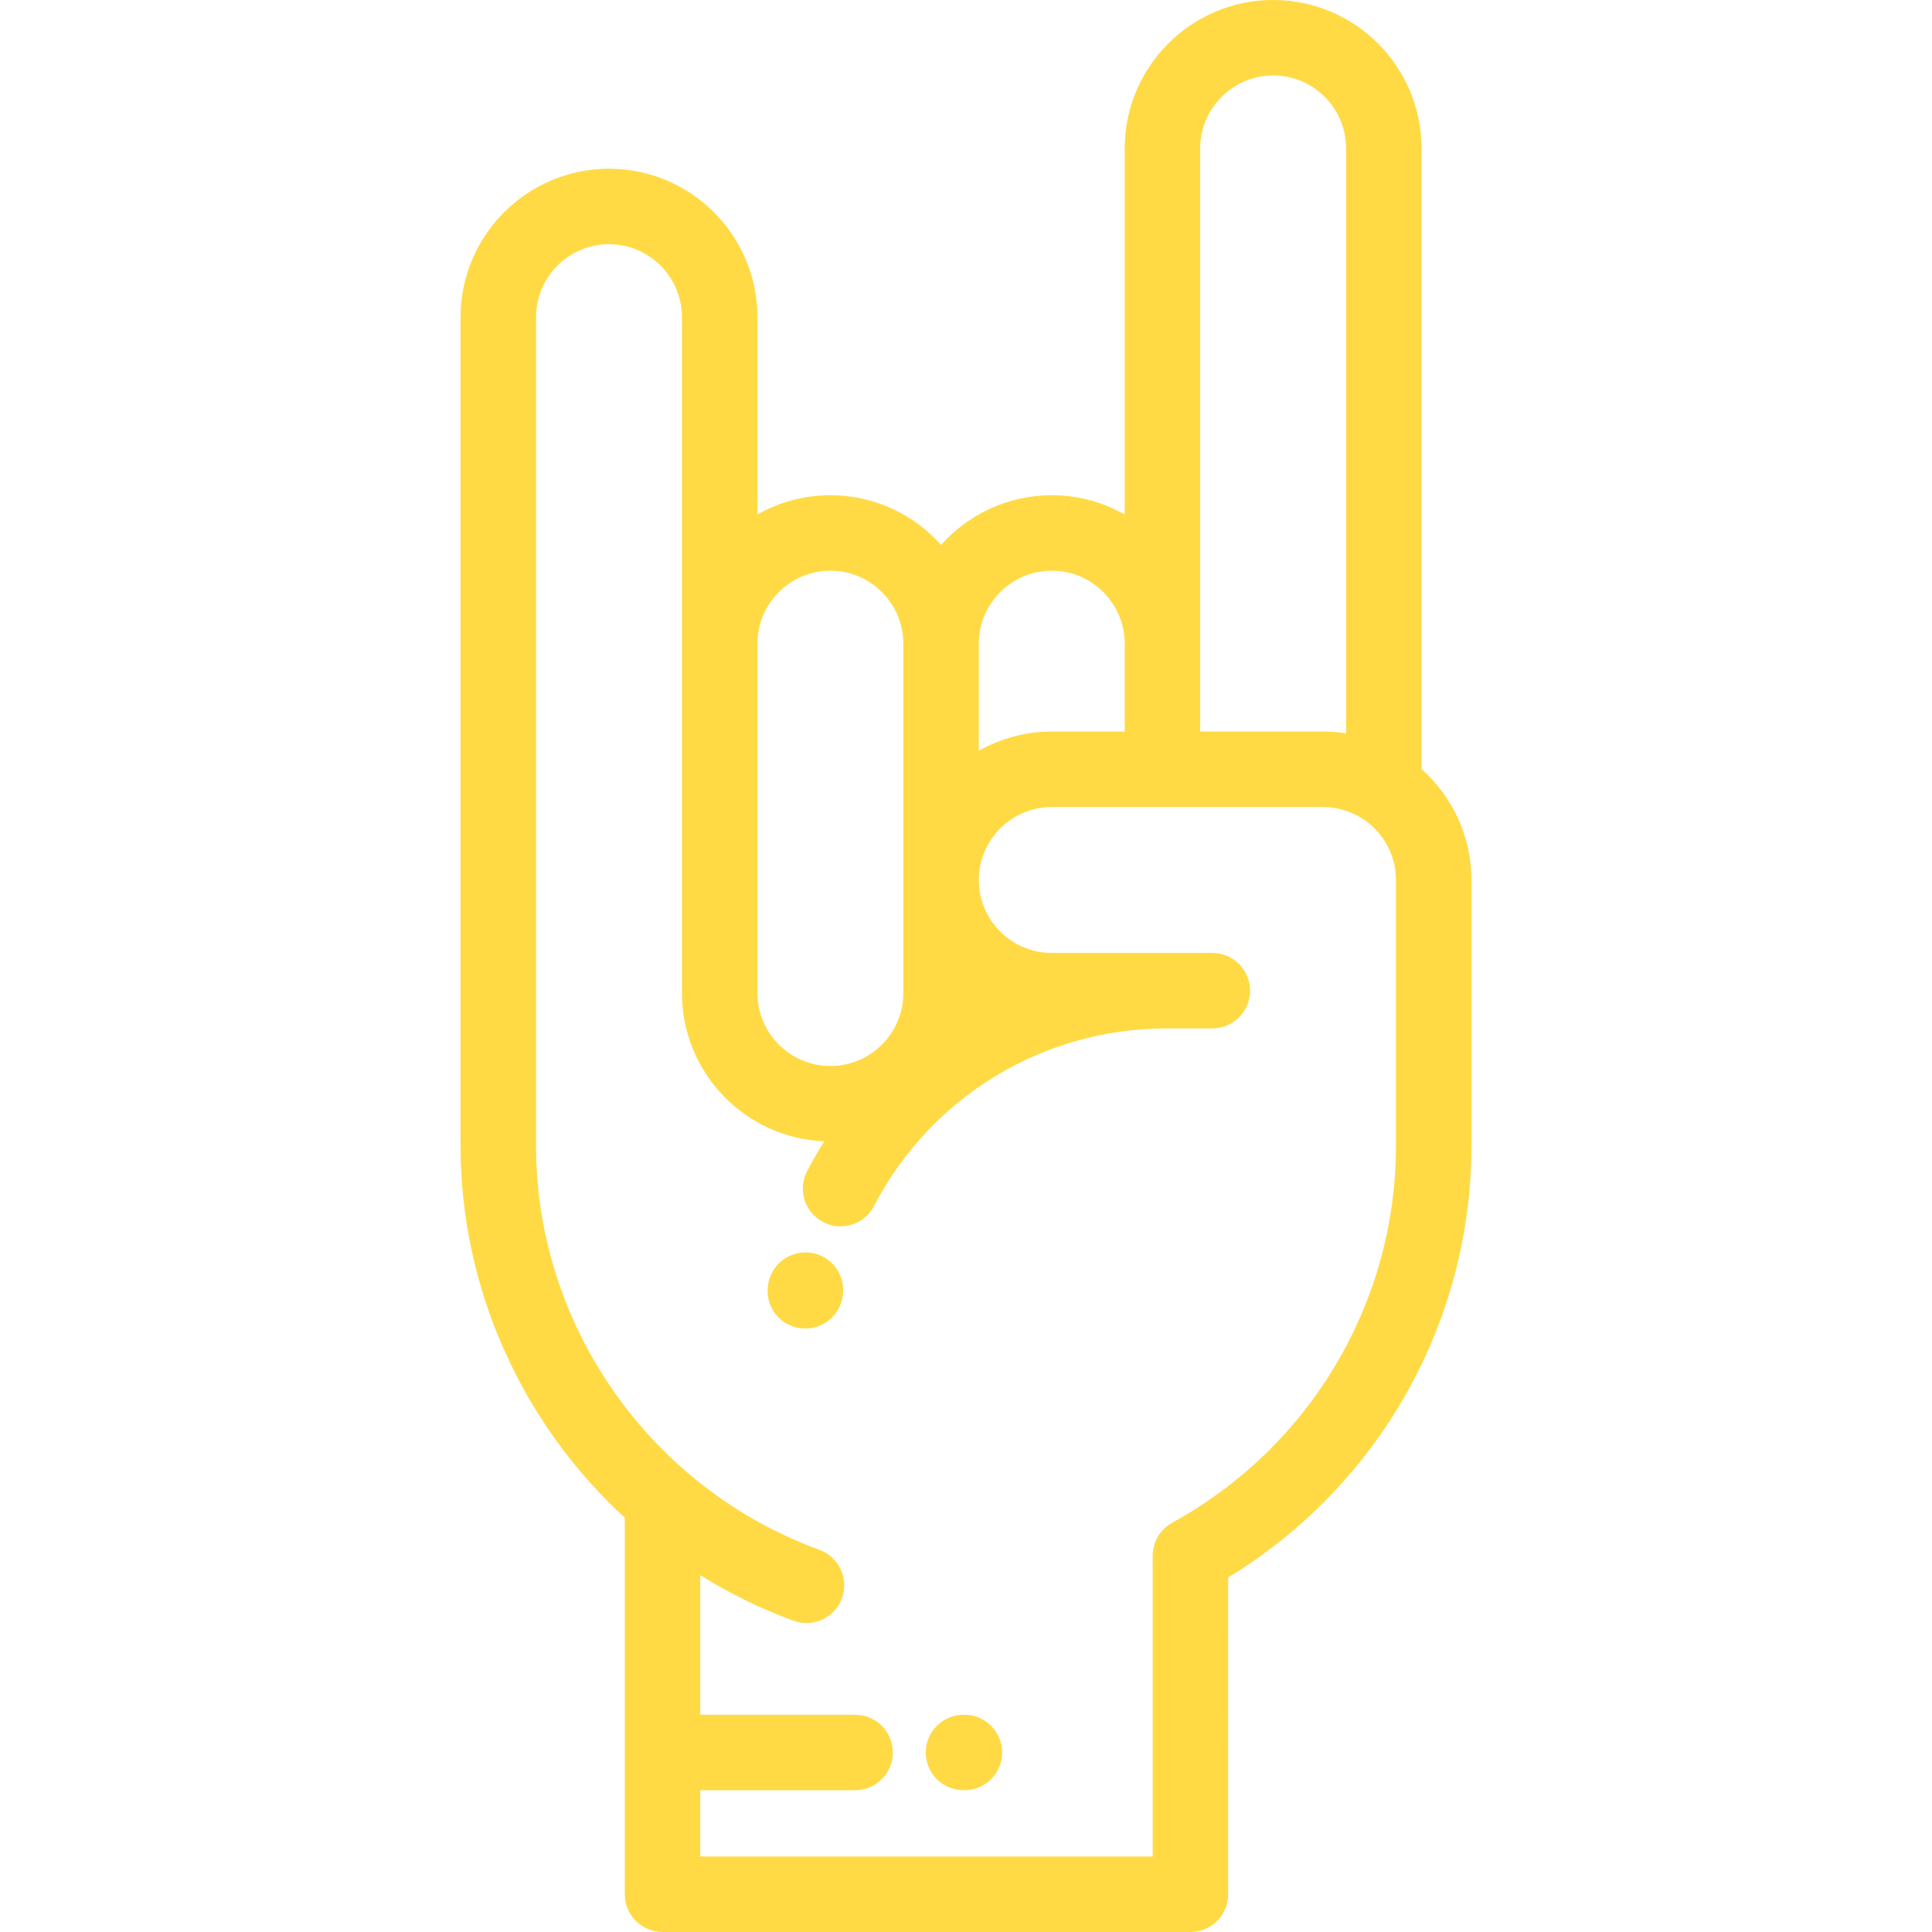 <?xml version="1.0" encoding="iso-8859-1"?>
<!-- Generator: Adobe Illustrator 19.0.0, SVG Export Plug-In . SVG Version: 6.00 Build 0)  -->
<svg xmlns="http://www.w3.org/2000/svg" xmlns:xlink="http://www.w3.org/1999/xlink" version="1.1" id="Layer_1" x="0px" y="0px" viewBox="0 0 511.999 511.999" style="enable-background:new 0 0 511.999 511.999;" xml:space="preserve" width="512px" height="512px">
<g>
	<g>
		<path d="M376.73,203.828V39.335C376.73,17.646,359.084,0,337.396,0c-21.689,0-39.334,17.646-39.334,39.335v97.005    c-5.715-3.24-12.31-5.101-19.335-5.101c-11.649,0-22.126,5.094-29.335,13.166c-7.209-8.071-17.688-13.165-29.336-13.165    c-7.023,0-13.618,1.859-19.332,5.099V84.05c0-21.689-17.645-39.335-39.335-39.335c-21.688,0-39.334,17.646-39.334,39.335v120.789    v98.8c0,38.081,16.418,73.651,43.521,98.588v99.772c0,5.523,4.477,10,10,10h139.902c5.523,0,10-4.477,10-10V418.03    c39.908-24.261,64.466-67.544,64.466-114.392v-70.437C389.944,221.531,384.829,211.037,376.73,203.828z M318.062,39.335    c0-10.661,8.674-19.335,19.334-19.335c10.66,0,19.334,8.674,19.334,19.335v155.013c-1.995-0.313-4.038-0.479-6.119-0.479h-32.549    V39.335z M259.392,170.612c0-0.013,0.002-0.025,0.002-0.038c0-0.009-0.001-0.017-0.001-0.025    c0.015-10.649,8.681-19.309,19.334-19.309c10.661,0,19.335,8.673,19.335,19.334v23.296h-19.337c-7.025,0-13.619,1.86-19.333,5.1    V170.612z M200.724,209.697v-39.123c0-10.66,8.674-19.332,19.334-19.332c10.652,0,19.32,8.659,19.334,19.307    c0,0.008,0,0.017,0,0.025v62.63c0,0.026,0.002,0.051,0.002,0.077v29.887c0,10.661-8.676,19.333-19.338,19.333    c-10.66,0-19.332-8.673-19.332-19.333V209.697z M369.944,303.637c0,41.525-22.689,79.775-59.215,99.842    c-0.02,0.011-0.038,0.023-0.058,0.033c-0.001,0.001-0.002,0.001-0.002,0.001c-0.004,0.002-0.006,0.004-0.009,0.005    c-0.283,0.156-0.558,0.326-0.823,0.507c-0.119,0.081-0.228,0.171-0.344,0.257c-0.142,0.106-0.286,0.209-0.422,0.323    c-0.148,0.124-0.286,0.256-0.426,0.387c-0.094,0.088-0.191,0.172-0.281,0.264c-0.143,0.144-0.273,0.295-0.406,0.446    c-0.08,0.092-0.164,0.181-0.241,0.277c-0.119,0.146-0.228,0.299-0.337,0.451c-0.082,0.113-0.166,0.224-0.244,0.34    c-0.089,0.136-0.169,0.275-0.252,0.415c-0.085,0.144-0.172,0.287-0.25,0.435c-0.063,0.119-0.117,0.24-0.174,0.361    c-0.084,0.175-0.168,0.349-0.24,0.529c-0.045,0.107-0.08,0.218-0.12,0.327c-0.071,0.195-0.144,0.389-0.202,0.588    c-0.035,0.117-0.061,0.236-0.092,0.354c-0.049,0.192-0.101,0.383-0.139,0.579c-0.032,0.165-0.052,0.333-0.076,0.5    c-0.021,0.15-0.049,0.298-0.064,0.451c-0.03,0.298-0.044,0.599-0.046,0.9c0,0.024-0.004,0.047-0.004,0.071v0.011    c0,0.024,0,0.048,0,0.073v79.634H185.575v-17.573h41.035c5.523,0,10-4.477,10-10s-4.477-10-10-10h-41.035v-36.989    c7.713,4.799,15.971,8.873,24.717,12.071c1.133,0.415,2.293,0.611,3.434,0.611c4.078,0,7.91-2.515,9.393-6.568    c1.896-5.187-0.771-10.929-5.957-12.826c-44.924-16.428-75.107-59.463-75.107-107.086v-98.8V84.05    c0-10.662,8.674-19.335,19.336-19.335c10.661,0,19.333,8.674,19.333,19.335v86.524v39.123v53.471    c0,21.149,16.781,38.446,37.727,39.293c-1.618,2.56-3.15,5.194-4.566,7.915c-2.549,4.9-0.643,10.938,4.257,13.486    c1.475,0.767,3.052,1.13,4.606,1.13c3.611,0,7.098-1.962,8.88-5.387c15.102-29.033,44.813-47.068,77.542-47.068h12.109    c5.523,0,10-4.477,10-10s-4.477-10-10-10h-42.554c-10.648,0-19.311-8.653-19.331-19.297v-0.037c0-0.007-0.002-0.014-0.002-0.021    c0.011-10.651,8.679-19.313,19.333-19.313h71.886c3.85,0,7.431,1.144,10.447,3.09c0.141,0.097,0.287,0.185,0.434,0.274    c5.098,3.484,8.452,9.34,8.452,15.967V303.637z" fill="#FFDA44"/>
	</g>
</g>
<g>
	<g>
		<path d="M215.394,332.09c-5.423-1.073-10.68,2.445-11.755,7.862l-0.049,0.257c-1.034,5.425,2.526,10.661,7.952,11.694    c0.633,0.121,1.262,0.179,1.883,0.179c4.705,0,8.898-3.338,9.811-8.131c0.004-0.019,0.017-0.088,0.02-0.106    C224.331,338.428,220.811,333.165,215.394,332.09z" fill="#FFDA44"/>
	</g>
</g>
<g>
	<g>
		<path d="M255.578,454.427h-0.238c-5.522,0-10,4.477-10,10s4.478,10,10,10h0.238c5.522,0,10-4.477,10-10    S261.101,454.427,255.578,454.427z" fill="#FFDA44"/>
	</g>
</g>
<g>
</g>
<g>
</g>
<g>
</g>
<g>
</g>
<g>
</g>
<g>
</g>
<g>
</g>
<g>
</g>
<g>
</g>
<g>
</g>
<g>
</g>
<g>
</g>
<g>
</g>
<g>
</g>
<g>
</g>
</svg>
